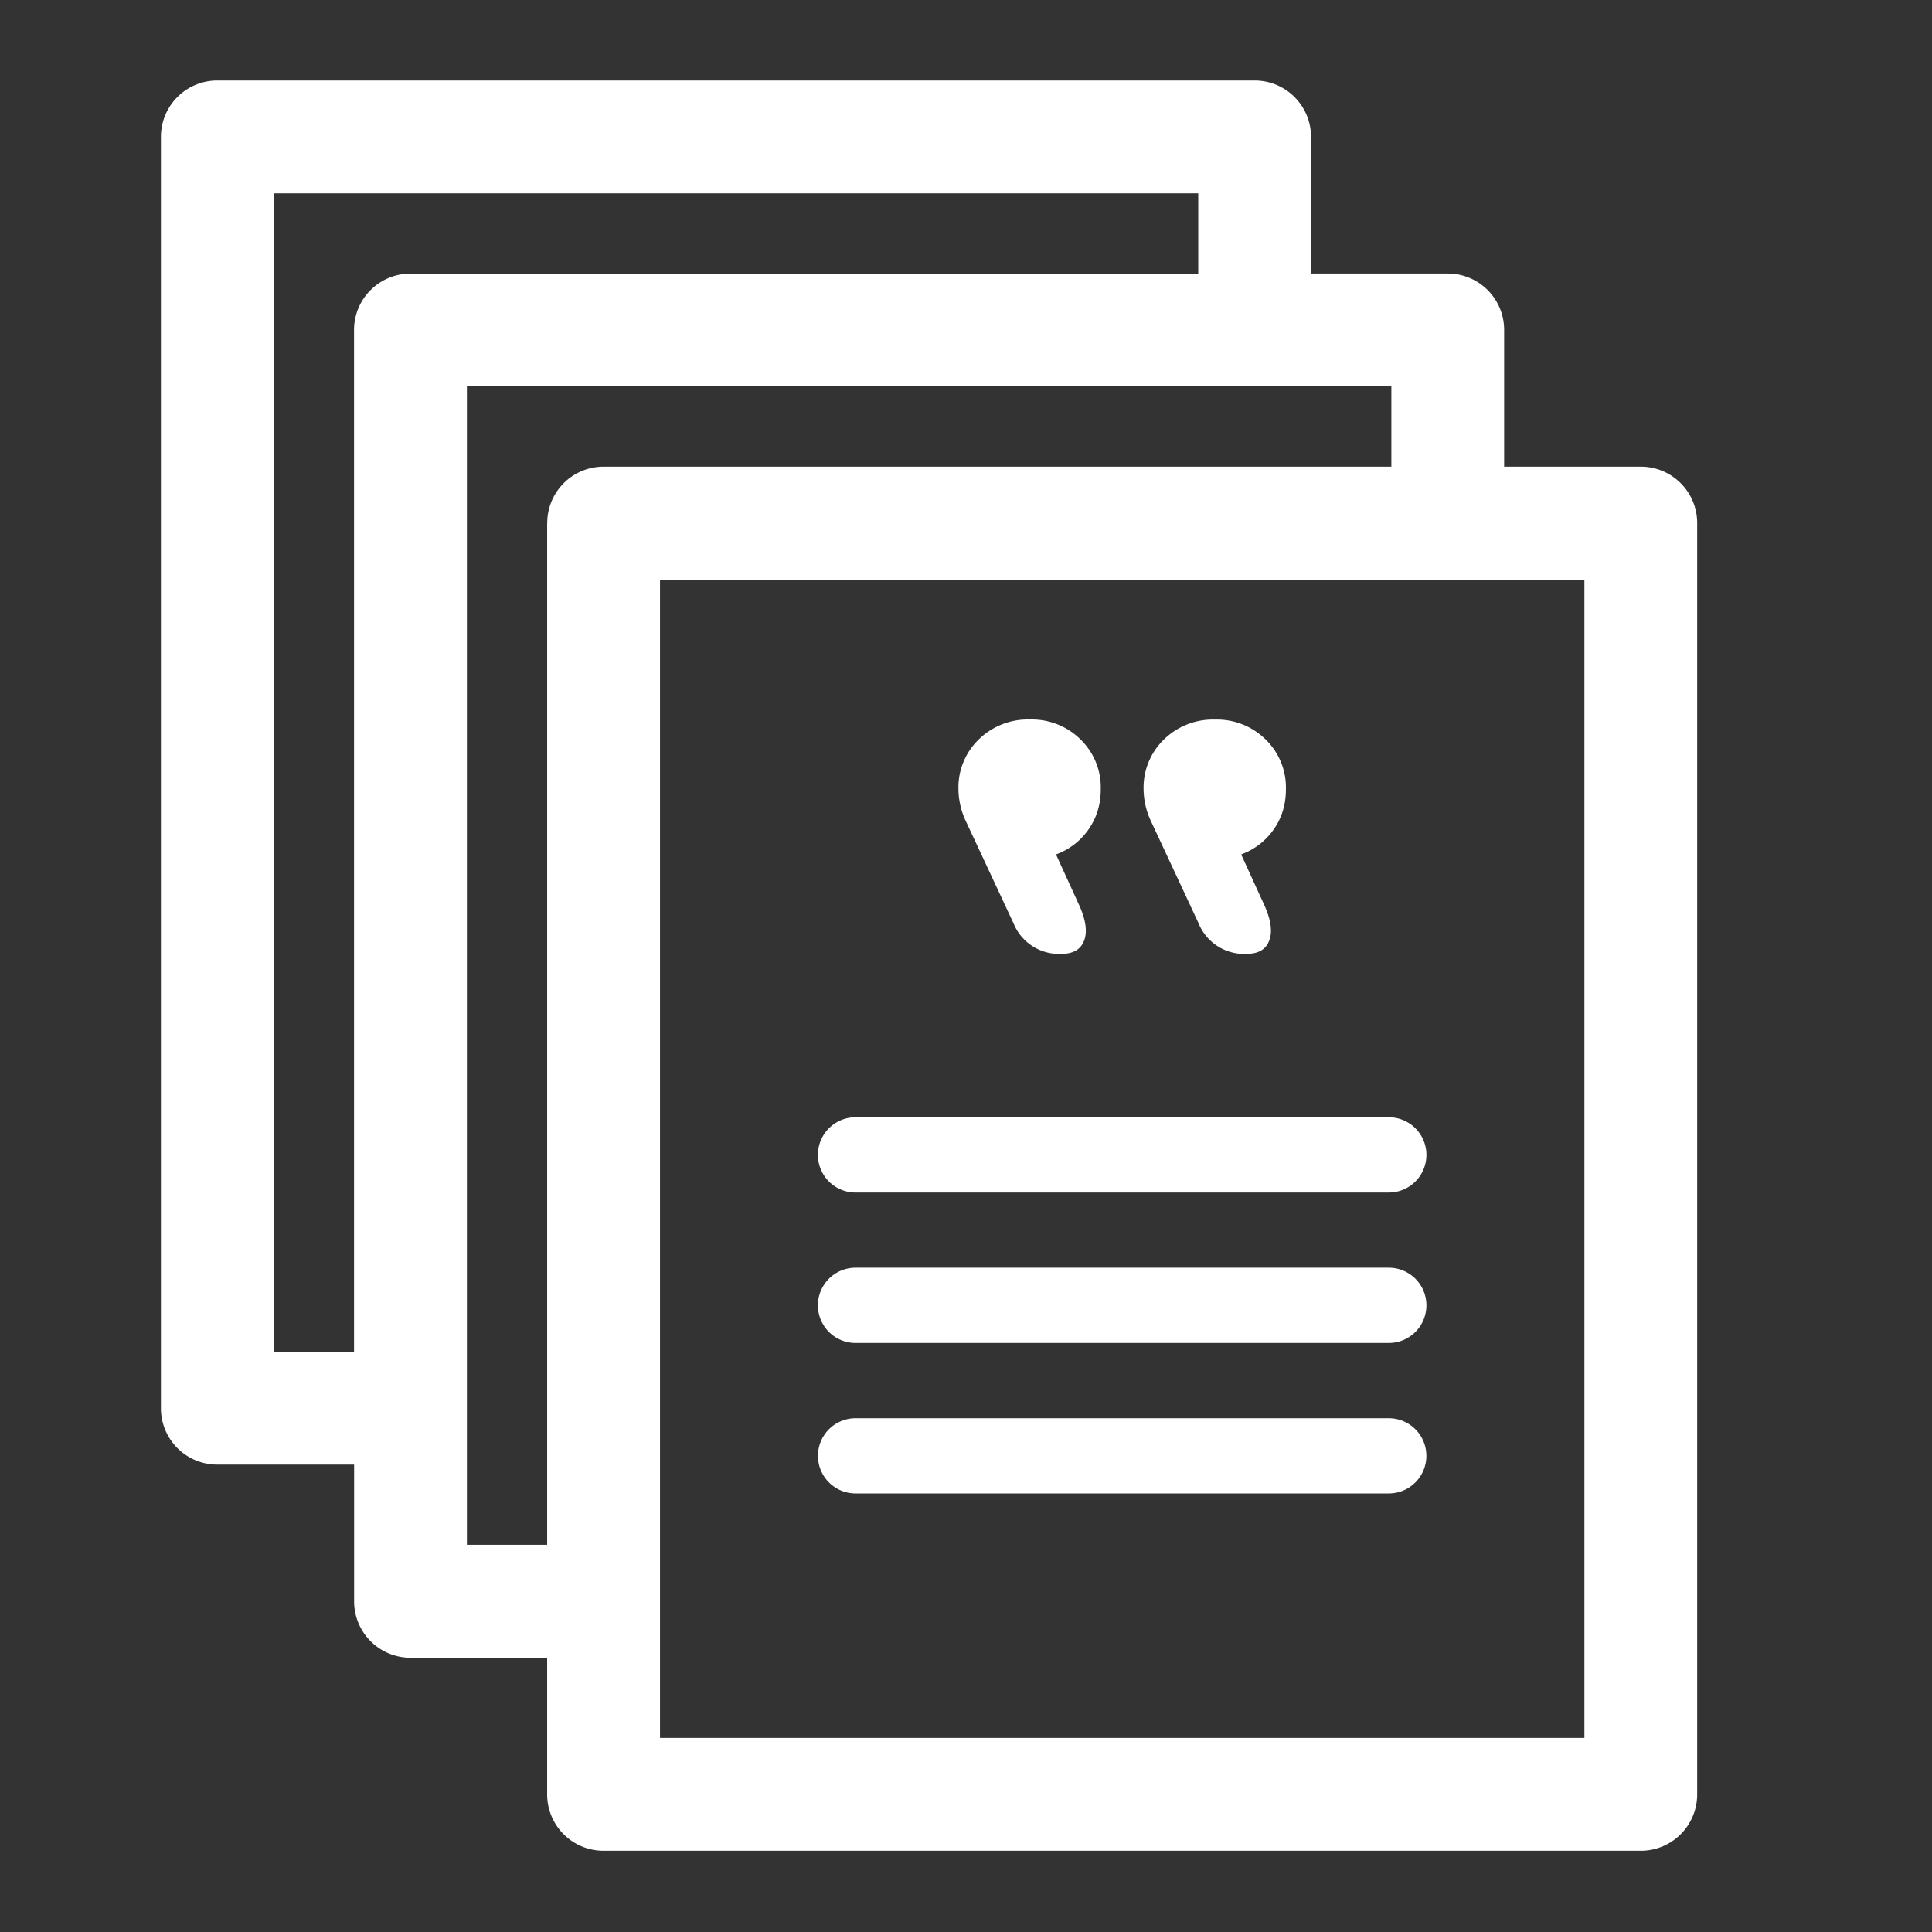 <svg xmlns="http://www.w3.org/2000/svg" xmlns:xlink="http://www.w3.org/1999/xlink" width="24" height="24">
  <rect width="100%" height="100%" fill="#333333" stroke="none"/>
  <defs>
    <path id="prefix__ic_doc_quotation_white-a" d="M10.628 14.814a.467.467 0 1 1 0-.935h6.624a.467.467 0 0 1 0 .935h-6.624zm0 1.869a.467.467 0 1 1 0-.935h6.624a.467.467 0 0 1 0 .935h-6.624zm0 1.869a.467.467 0 1 1 0-.934h6.624a.467.467 0 0 1 0 .934h-6.624zm-2.43 3.037h11.484V7.2H8.199v14.39zm-1.4-15.091a.7.7 0 0 1 .7-.701h9.786V4.8H5.8v14.39h.997V6.499zm-2.4-2.399a.7.7 0 0 1 .701-.7h9.786v-.997H3.402v14.39h.996V4.1zm15.985 1.698a.7.7 0 0 1 .7.7V22.29a.7.7 0 0 1-.7.701H7.498a.7.7 0 0 1-.701-.7v-1.698H5.099a.7.7 0 0 1-.7-.701v-1.698H2.7a.7.7 0 0 1-.701-.7V1.7A.7.7 0 0 1 2.7 1h12.886a.7.7 0 0 1 .7.7v1.698h1.698a.7.7 0 0 1 .701.701v1.698h1.698zm-4.561 4.507a.842.842 0 0 1-.404.31l.291.637c.08.18.1.325.057.434-.041.11-.135.164-.28.164a.61.61 0 0 1-.597-.38l-.589-1.263a.954.954 0 0 1-.094-.402.83.83 0 0 1 .253-.618.869.869 0 0 1 .634-.247.86.86 0 0 1 .63.248.83.83 0 0 1 .251.618c0 .188-.05.355-.152.499zm-2.3 0a.842.842 0 0 1-.404.31l.291.637c.08.18.1.325.058.434-.042.11-.136.164-.28.164a.61.61 0 0 1-.597-.38L12 10.205a.953.953 0 0 1-.094-.402.83.83 0 0 1 .253-.618.87.87 0 0 1 .634-.247.86.86 0 0 1 .63.248.83.83 0 0 1 .251.618c0 .188-.05.355-.152.499z"/>
  </defs>
  <use fill="#FFF" fill-rule="evenodd" xlink:href="#prefix__ic_doc_quotation_white-a"/>
</svg>

